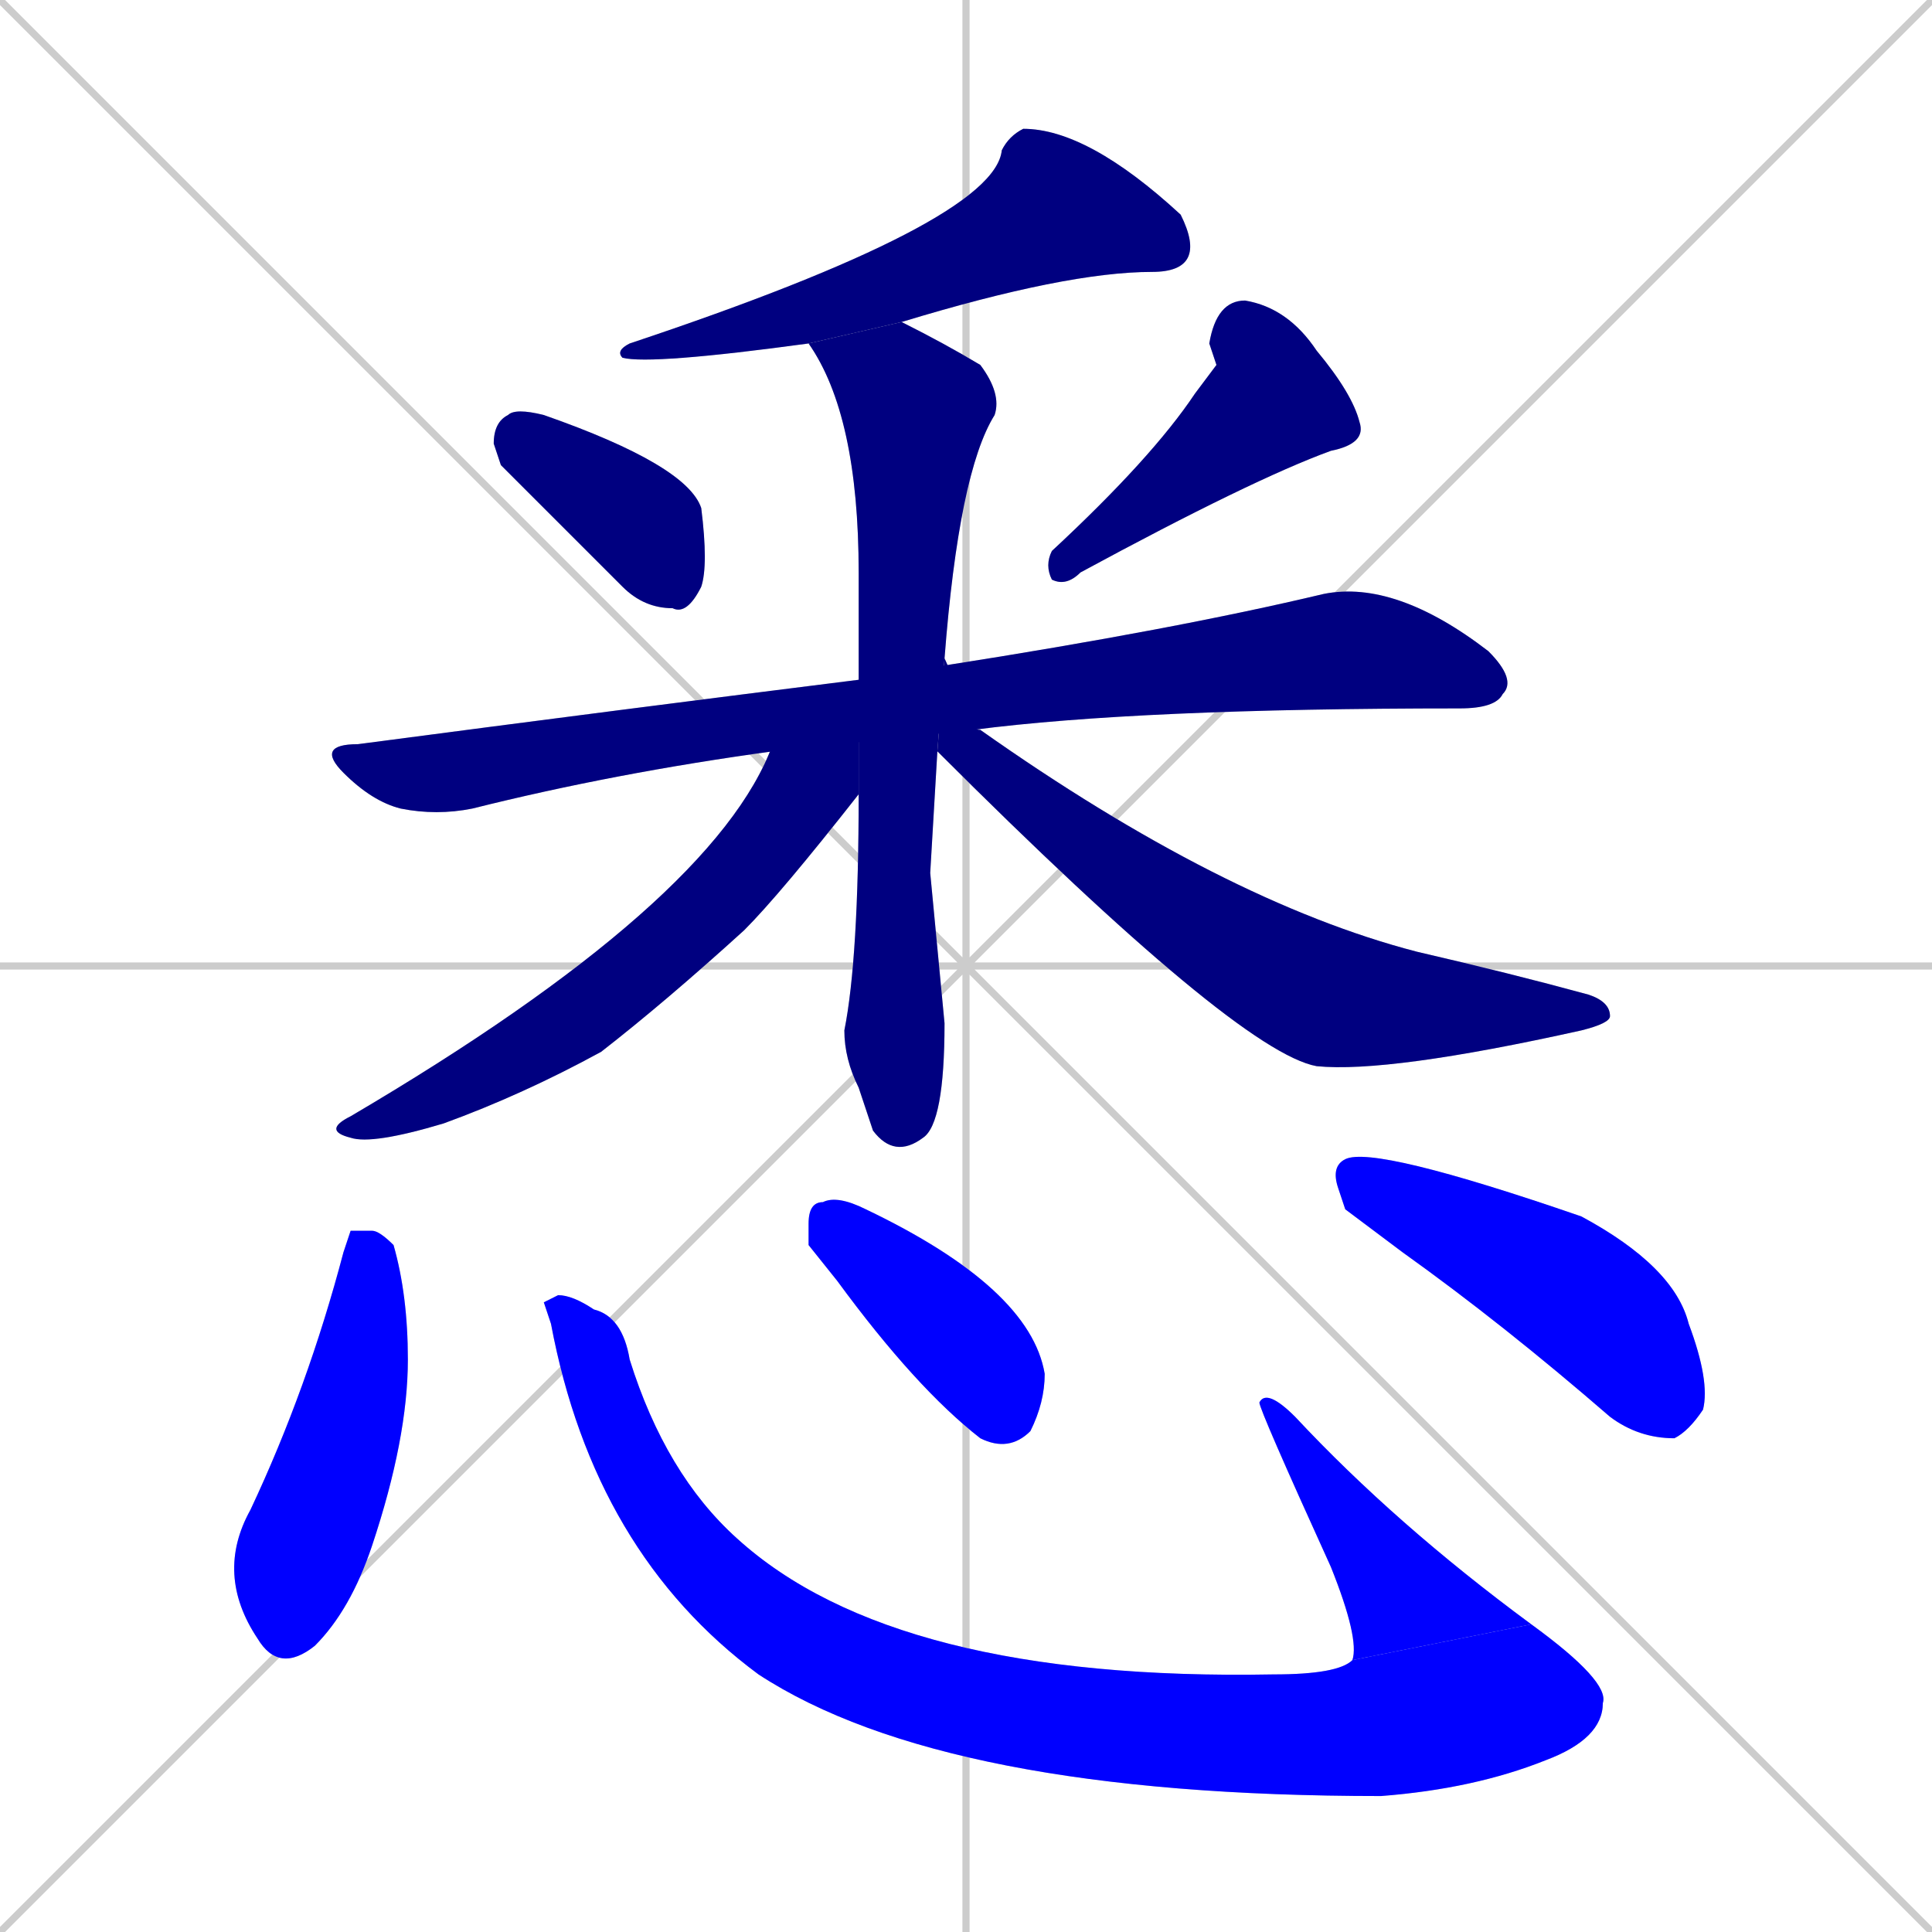 <svg xmlns="http://www.w3.org/2000/svg" xmlns:xlink="http://www.w3.org/1999/xlink" width="270" height="270"><defs><clipPath id="clip-mask-1"><rect x="86" y="18" width="81" height="33"><animate attributeName="x" from="167" to="86" dur="0.300" begin="0; animate12.end + 1" id="animate1" fill="freeze"/></rect></clipPath><clipPath id="clip-mask-2"><rect x="69" y="57" width="30" height="29"><set attributeName="x" to="39" begin="0; animate12.end + 1" /><animate attributeName="x" from="39" to="69" dur="0.111" begin="animate1.end + 0.5" id="animate2" fill="freeze"/></rect></clipPath><clipPath id="clip-mask-3"><rect x="146" y="42" width="45" height="40"><set attributeName="y" to="2" begin="0; animate12.end + 1" /><animate attributeName="y" from="2" to="42" dur="0.148" begin="animate2.end + 0.5" id="animate3" fill="freeze"/></rect></clipPath><clipPath id="clip-mask-4"><rect x="44" y="81" width="168" height="33"><set attributeName="x" to="-124" begin="0; animate12.end + 1" /><animate attributeName="x" from="-124" to="44" dur="0.622" begin="animate3.end + 0.5" id="animate4" fill="freeze"/></rect></clipPath><clipPath id="clip-mask-5"><rect x="113" y="45" width="27" height="117"><set attributeName="y" to="-72" begin="0; animate12.end + 1" /><animate attributeName="y" from="-72" to="45" dur="0.433" begin="animate4.end + 0.5" id="animate5" fill="freeze"/></rect></clipPath><clipPath id="clip-mask-6"><rect x="45" y="101" width="75" height="59"><set attributeName="x" to="120" begin="0; animate12.end + 1" /><animate attributeName="x" from="120" to="45" dur="0.278" begin="animate5.end + 0.5" id="animate6" fill="freeze"/></rect></clipPath><clipPath id="clip-mask-7"><rect x="131" y="92" width="94" height="58"><set attributeName="x" to="37" begin="0; animate12.end + 1" /><animate attributeName="x" from="37" to="131" dur="0.348" begin="animate6.end + 0.5" id="animate7" fill="freeze"/></rect></clipPath><clipPath id="clip-mask-8"><rect x="30" y="172" width="27" height="62"><set attributeName="y" to="110" begin="0; animate12.end + 1" /><animate attributeName="y" from="110" to="172" dur="0.230" begin="animate7.end + 0.5" id="animate8" fill="freeze"/></rect></clipPath><clipPath id="clip-mask-9"><rect x="76" y="181" width="149" height="70"><set attributeName="x" to="-73" begin="0; animate12.end + 1" /><animate attributeName="x" from="-73" to="76" dur="0.552" begin="animate8.end + 0.5" id="animate9" fill="freeze"/></rect></clipPath><clipPath id="clip-mask-10"><rect x="176" y="194" width="38" height="38"><set attributeName="y" to="232" begin="0; animate12.end + 1" /><animate attributeName="y" from="232" to="194" dur="0.141" begin="animate9.end" id="animate10" fill="freeze"/></rect></clipPath><clipPath id="clip-mask-11"><rect x="113" y="167" width="33" height="36"><set attributeName="x" to="80" begin="0; animate12.end + 1" /><animate attributeName="x" from="80" to="113" dur="0.122" begin="animate10.end + 0.5" id="animate11" fill="freeze"/></rect></clipPath><clipPath id="clip-mask-12"><rect x="186" y="160" width="53" height="41"><set attributeName="x" to="133" begin="0; animate12.end + 1" /><animate attributeName="x" from="133" to="186" dur="0.196" begin="animate11.end + 0.5" id="animate12" fill="freeze"/></rect></clipPath></defs><path d="M 0 0 L 270 270 M 270 0 L 0 270 M 135 0 L 135 270 M 0 135 L 270 135" stroke="#CCCCCC" /><path d="M 113 48 Q 91 51 87 50 Q 86 49 88 48 Q 139 31 140 21 Q 141 19 143 18 Q 152 18 165 30 Q 167 34 166 36 Q 165 38 161 38 Q 149 38 126 45" fill="#CCCCCC"/><path d="M 70 65 L 69 62 Q 69 59 71 58 Q 72 57 76 58 Q 96 65 98 71 Q 99 79 98 82 Q 96 86 94 85 Q 90 85 87 82 Q 81 76 76 71" fill="#CCCCCC"/><path d="M 170 51 L 169 48 Q 170 42 174 42 Q 180 43 184 49 Q 189 55 190 59 Q 191 62 186 63 Q 175 67 151 80 Q 149 82 147 81 Q 146 79 147 77 Q 161 64 167 55" fill="#CCCCCC"/><path d="M 108 105 Q 86 108 66 113 Q 61 114 56 113 Q 52 112 48 108 Q 44 104 50 104 Q 88 99 120 95 L 132 93 Q 164 88 185 83 Q 195 81 208 91 Q 212 95 210 97 Q 209 99 204 99 Q 159 99 136 102" fill="#CCCCCC"/><path d="M 130 122 L 132 143 Q 132 157 129 159 Q 125 162 122 158 Q 121 155 120 152 Q 118 148 118 144 Q 120 134 120 111 L 120 94 Q 120 87 120 80 Q 120 58 113 48 L 126 45 Q 132 48 137 51 Q 140 55 139 58 Q 134 66 132 92 L 131 105" fill="#CCCCCC"/><path d="M 120 111 Q 109 125 104 130 Q 93 140 84 147 Q 73 153 62 157 Q 52 160 49 159 Q 45 158 49 156 Q 100 126 108 104 L 120 101" fill="#CCCCCC"/><path d="M 132 92 L 136 101 Q 136 102 137 102 Q 171 126 198 133 Q 211 136 222 139 Q 225 140 225 142 Q 225 143 221 144 Q 194 150 184 149 Q 173 147 131 105" fill="#CCCCCC"/><path d="M 49 172 L 52 172 Q 53 172 55 174 Q 57 181 57 190 Q 57 201 52 216 Q 49 225 44 230 Q 39 234 36 229 Q 30 220 35 211 Q 43 194 48 175" fill="#CCCCCC"/><path d="M 76 182 L 78 181 Q 80 181 83 183 Q 87 184 88 190 Q 93 206 103 215 Q 125 235 178 234 Q 187 234 189 232 L 214 227 Q 225 235 224 238 Q 224 243 216 246 Q 206 250 193 251 Q 132 251 106 234 Q 83 217 77 185" fill="#CCCCCC"/><path d="M 189 232 Q 190 229 186 219 Q 176 197 176 196 Q 177 194 181 198 Q 195 213 214 227" fill="#CCCCCC"/><path d="M 113 174 L 113 171 Q 113 168 115 168 Q 117 167 121 169 Q 144 180 146 192 Q 146 196 144 200 Q 141 203 137 201 Q 128 194 117 179" fill="#CCCCCC"/><path d="M 188 169 L 187 166 Q 186 163 188 162 Q 192 160 221 170 Q 234 177 236 185 Q 239 193 238 197 Q 236 200 234 201 Q 229 201 225 198 Q 210 185 196 175" fill="#CCCCCC"/><path d="M 113 48 Q 91 51 87 50 Q 86 49 88 48 Q 139 31 140 21 Q 141 19 143 18 Q 152 18 165 30 Q 167 34 166 36 Q 165 38 161 38 Q 149 38 126 45" fill="#000080" clip-path="url(#clip-mask-1)" /><path d="M 70 65 L 69 62 Q 69 59 71 58 Q 72 57 76 58 Q 96 65 98 71 Q 99 79 98 82 Q 96 86 94 85 Q 90 85 87 82 Q 81 76 76 71" fill="#000080" clip-path="url(#clip-mask-2)" /><path d="M 170 51 L 169 48 Q 170 42 174 42 Q 180 43 184 49 Q 189 55 190 59 Q 191 62 186 63 Q 175 67 151 80 Q 149 82 147 81 Q 146 79 147 77 Q 161 64 167 55" fill="#000080" clip-path="url(#clip-mask-3)" /><path d="M 108 105 Q 86 108 66 113 Q 61 114 56 113 Q 52 112 48 108 Q 44 104 50 104 Q 88 99 120 95 L 132 93 Q 164 88 185 83 Q 195 81 208 91 Q 212 95 210 97 Q 209 99 204 99 Q 159 99 136 102" fill="#000080" clip-path="url(#clip-mask-4)" /><path d="M 130 122 L 132 143 Q 132 157 129 159 Q 125 162 122 158 Q 121 155 120 152 Q 118 148 118 144 Q 120 134 120 111 L 120 94 Q 120 87 120 80 Q 120 58 113 48 L 126 45 Q 132 48 137 51 Q 140 55 139 58 Q 134 66 132 92 L 131 105" fill="#000080" clip-path="url(#clip-mask-5)" /><path d="M 120 111 Q 109 125 104 130 Q 93 140 84 147 Q 73 153 62 157 Q 52 160 49 159 Q 45 158 49 156 Q 100 126 108 104 L 120 101" fill="#000080" clip-path="url(#clip-mask-6)" /><path d="M 132 92 L 136 101 Q 136 102 137 102 Q 171 126 198 133 Q 211 136 222 139 Q 225 140 225 142 Q 225 143 221 144 Q 194 150 184 149 Q 173 147 131 105" fill="#000080" clip-path="url(#clip-mask-7)" /><path d="M 49 172 L 52 172 Q 53 172 55 174 Q 57 181 57 190 Q 57 201 52 216 Q 49 225 44 230 Q 39 234 36 229 Q 30 220 35 211 Q 43 194 48 175" fill="#0000ff" clip-path="url(#clip-mask-8)" /><path d="M 76 182 L 78 181 Q 80 181 83 183 Q 87 184 88 190 Q 93 206 103 215 Q 125 235 178 234 Q 187 234 189 232 L 214 227 Q 225 235 224 238 Q 224 243 216 246 Q 206 250 193 251 Q 132 251 106 234 Q 83 217 77 185" fill="#0000ff" clip-path="url(#clip-mask-9)" /><path d="M 189 232 Q 190 229 186 219 Q 176 197 176 196 Q 177 194 181 198 Q 195 213 214 227" fill="#0000ff" clip-path="url(#clip-mask-10)" /><path d="M 113 174 L 113 171 Q 113 168 115 168 Q 117 167 121 169 Q 144 180 146 192 Q 146 196 144 200 Q 141 203 137 201 Q 128 194 117 179" fill="#0000ff" clip-path="url(#clip-mask-11)" /><path d="M 188 169 L 187 166 Q 186 163 188 162 Q 192 160 221 170 Q 234 177 236 185 Q 239 193 238 197 Q 236 200 234 201 Q 229 201 225 198 Q 210 185 196 175" fill="#0000ff" clip-path="url(#clip-mask-12)" /></svg>